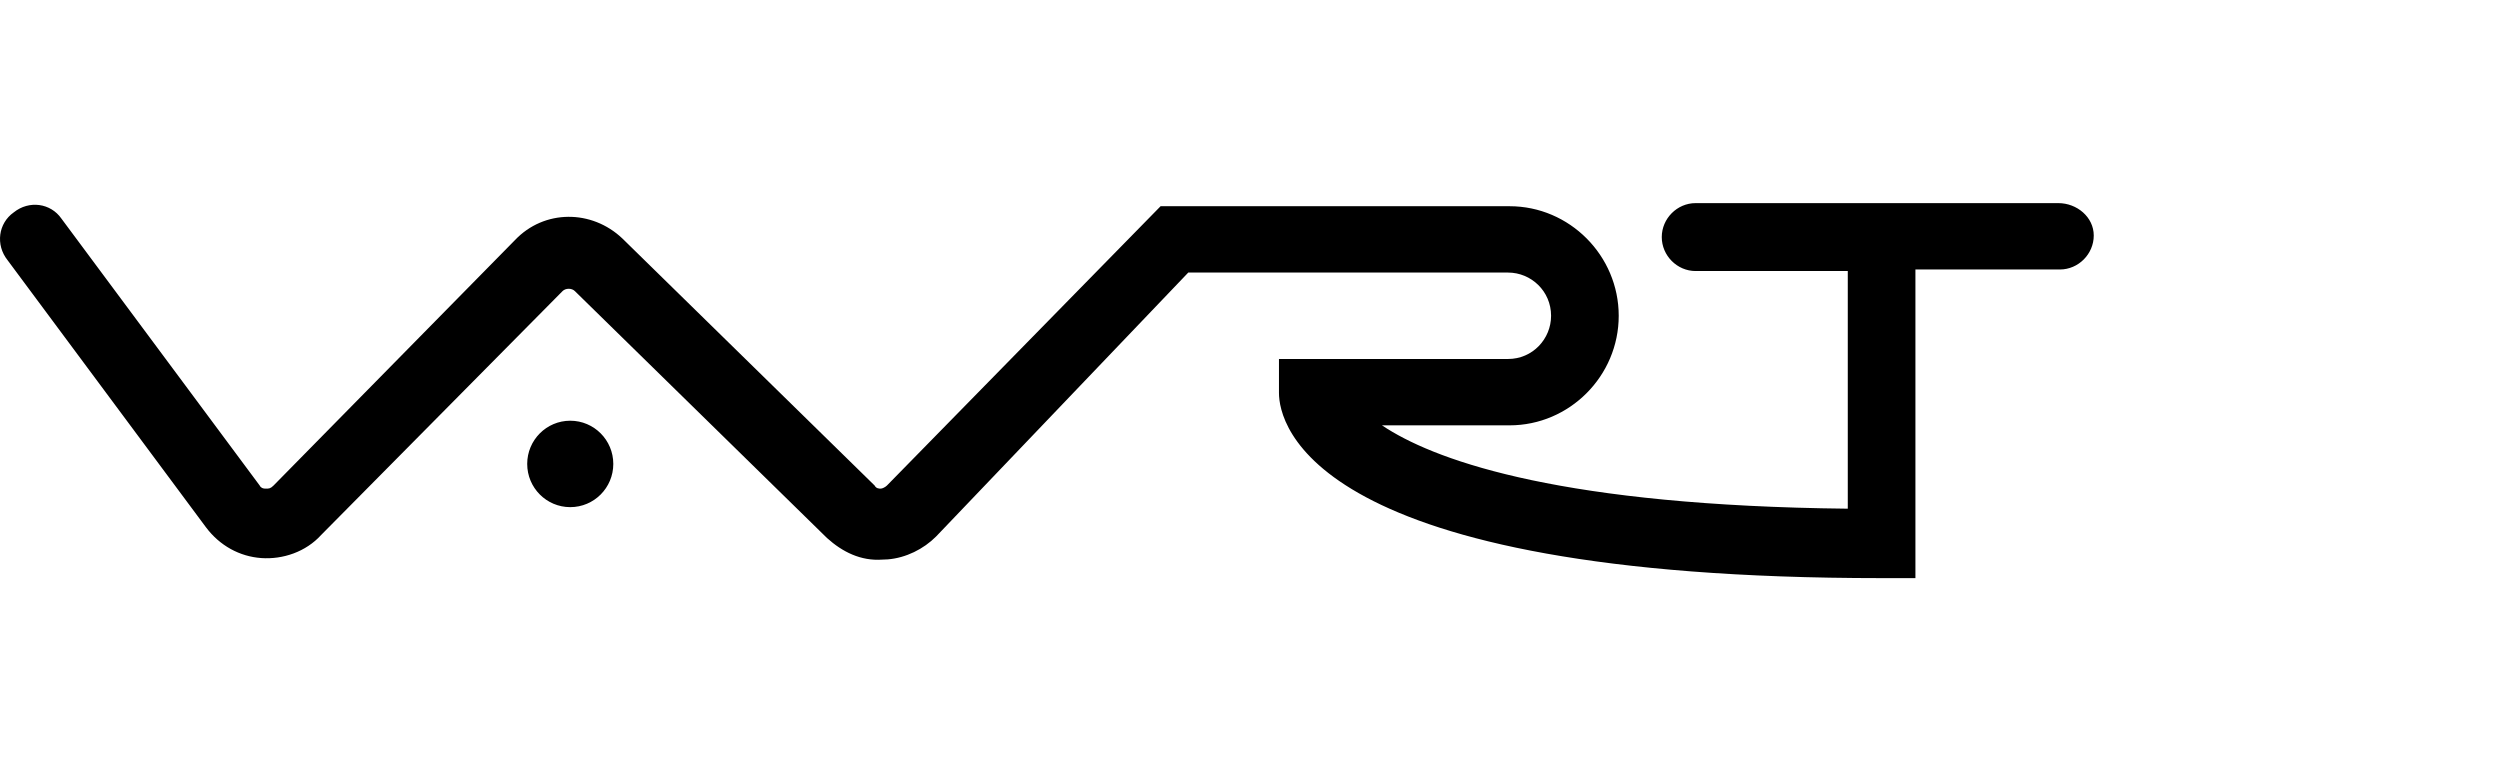 <?xml version="1.0" encoding="UTF-8"?>
<svg width="160px" height="50px" viewBox="0 0 160 50" version="1.1" xmlns="http://www.w3.org/2000/svg">
    <title>сlients/left/black/vart</title>
    <g id="сlients/left/black/vart" stroke="none" stroke-width="1" fill="none" fill-rule="evenodd">
        <rect id="bounding_box" x="0" y="0" width="160" height="50"></rect>
        <g id="vart" transform="translate(0, 13)" fill="#000000">
            <path d="M131.737,0 C132.918,0 134,0.889 134,2.074 C134,3.259 133.016,4.247 131.835,4.247 L122.587,4.247 L122.587,24 L120.422,24 C83.821,24 81.854,14.124 81.854,12.148 L81.854,9.975 L96.514,9.975 C98.088,9.975 99.269,8.691 99.269,7.21 C99.269,5.63 97.989,4.444 96.514,4.444 L76.049,4.444 L59.913,21.333 C59.108,22.142 57.978,22.705 56.818,22.8 L56.469,22.815 C55.092,22.914 53.911,22.321 52.927,21.432 L36.791,5.63 C36.595,5.432 36.201,5.432 36.004,5.63 L20.557,21.235 C19.573,22.321 18.097,22.815 16.72,22.716 C15.342,22.617 14.063,21.926 13.178,20.741 L0.486,3.654 C-0.301,2.667 -0.105,1.284 0.879,0.593 C1.863,-0.198 3.241,0 3.929,0.988 L16.621,18.074 C16.7,18.232 16.842,18.264 16.946,18.27 L17.015,18.272 C17.212,18.272 17.31,18.272 17.507,18.074 L32.954,2.37 C34.824,0.395 37.874,0.395 39.841,2.272 L55.977,18.074 C56.076,18.272 56.272,18.272 56.371,18.272 C56.469,18.272 56.666,18.173 56.764,18.074 L74.278,0.198 L96.612,0.198 C100.449,0.198 103.598,3.358 103.598,7.21 C103.598,11.062 100.449,14.222 96.612,14.222 L88.446,14.222 L88.775,14.435 C92.212,16.583 100.167,19.364 118.258,19.556 L118.258,4.346 L108.517,4.346 C107.336,4.346 106.353,3.358 106.353,2.173 C106.353,0.988 107.336,0 108.517,0 L131.737,0 Z M36.496,13.926 C38.018,13.926 39.251,15.164 39.251,16.691 C39.251,18.219 38.018,19.457 36.496,19.457 C34.975,19.457 33.741,18.219 33.741,16.691 C33.741,15.164 34.975,13.926 36.496,13.926 Z" id="Shape"></path>
        </g>
    </g>
</svg>